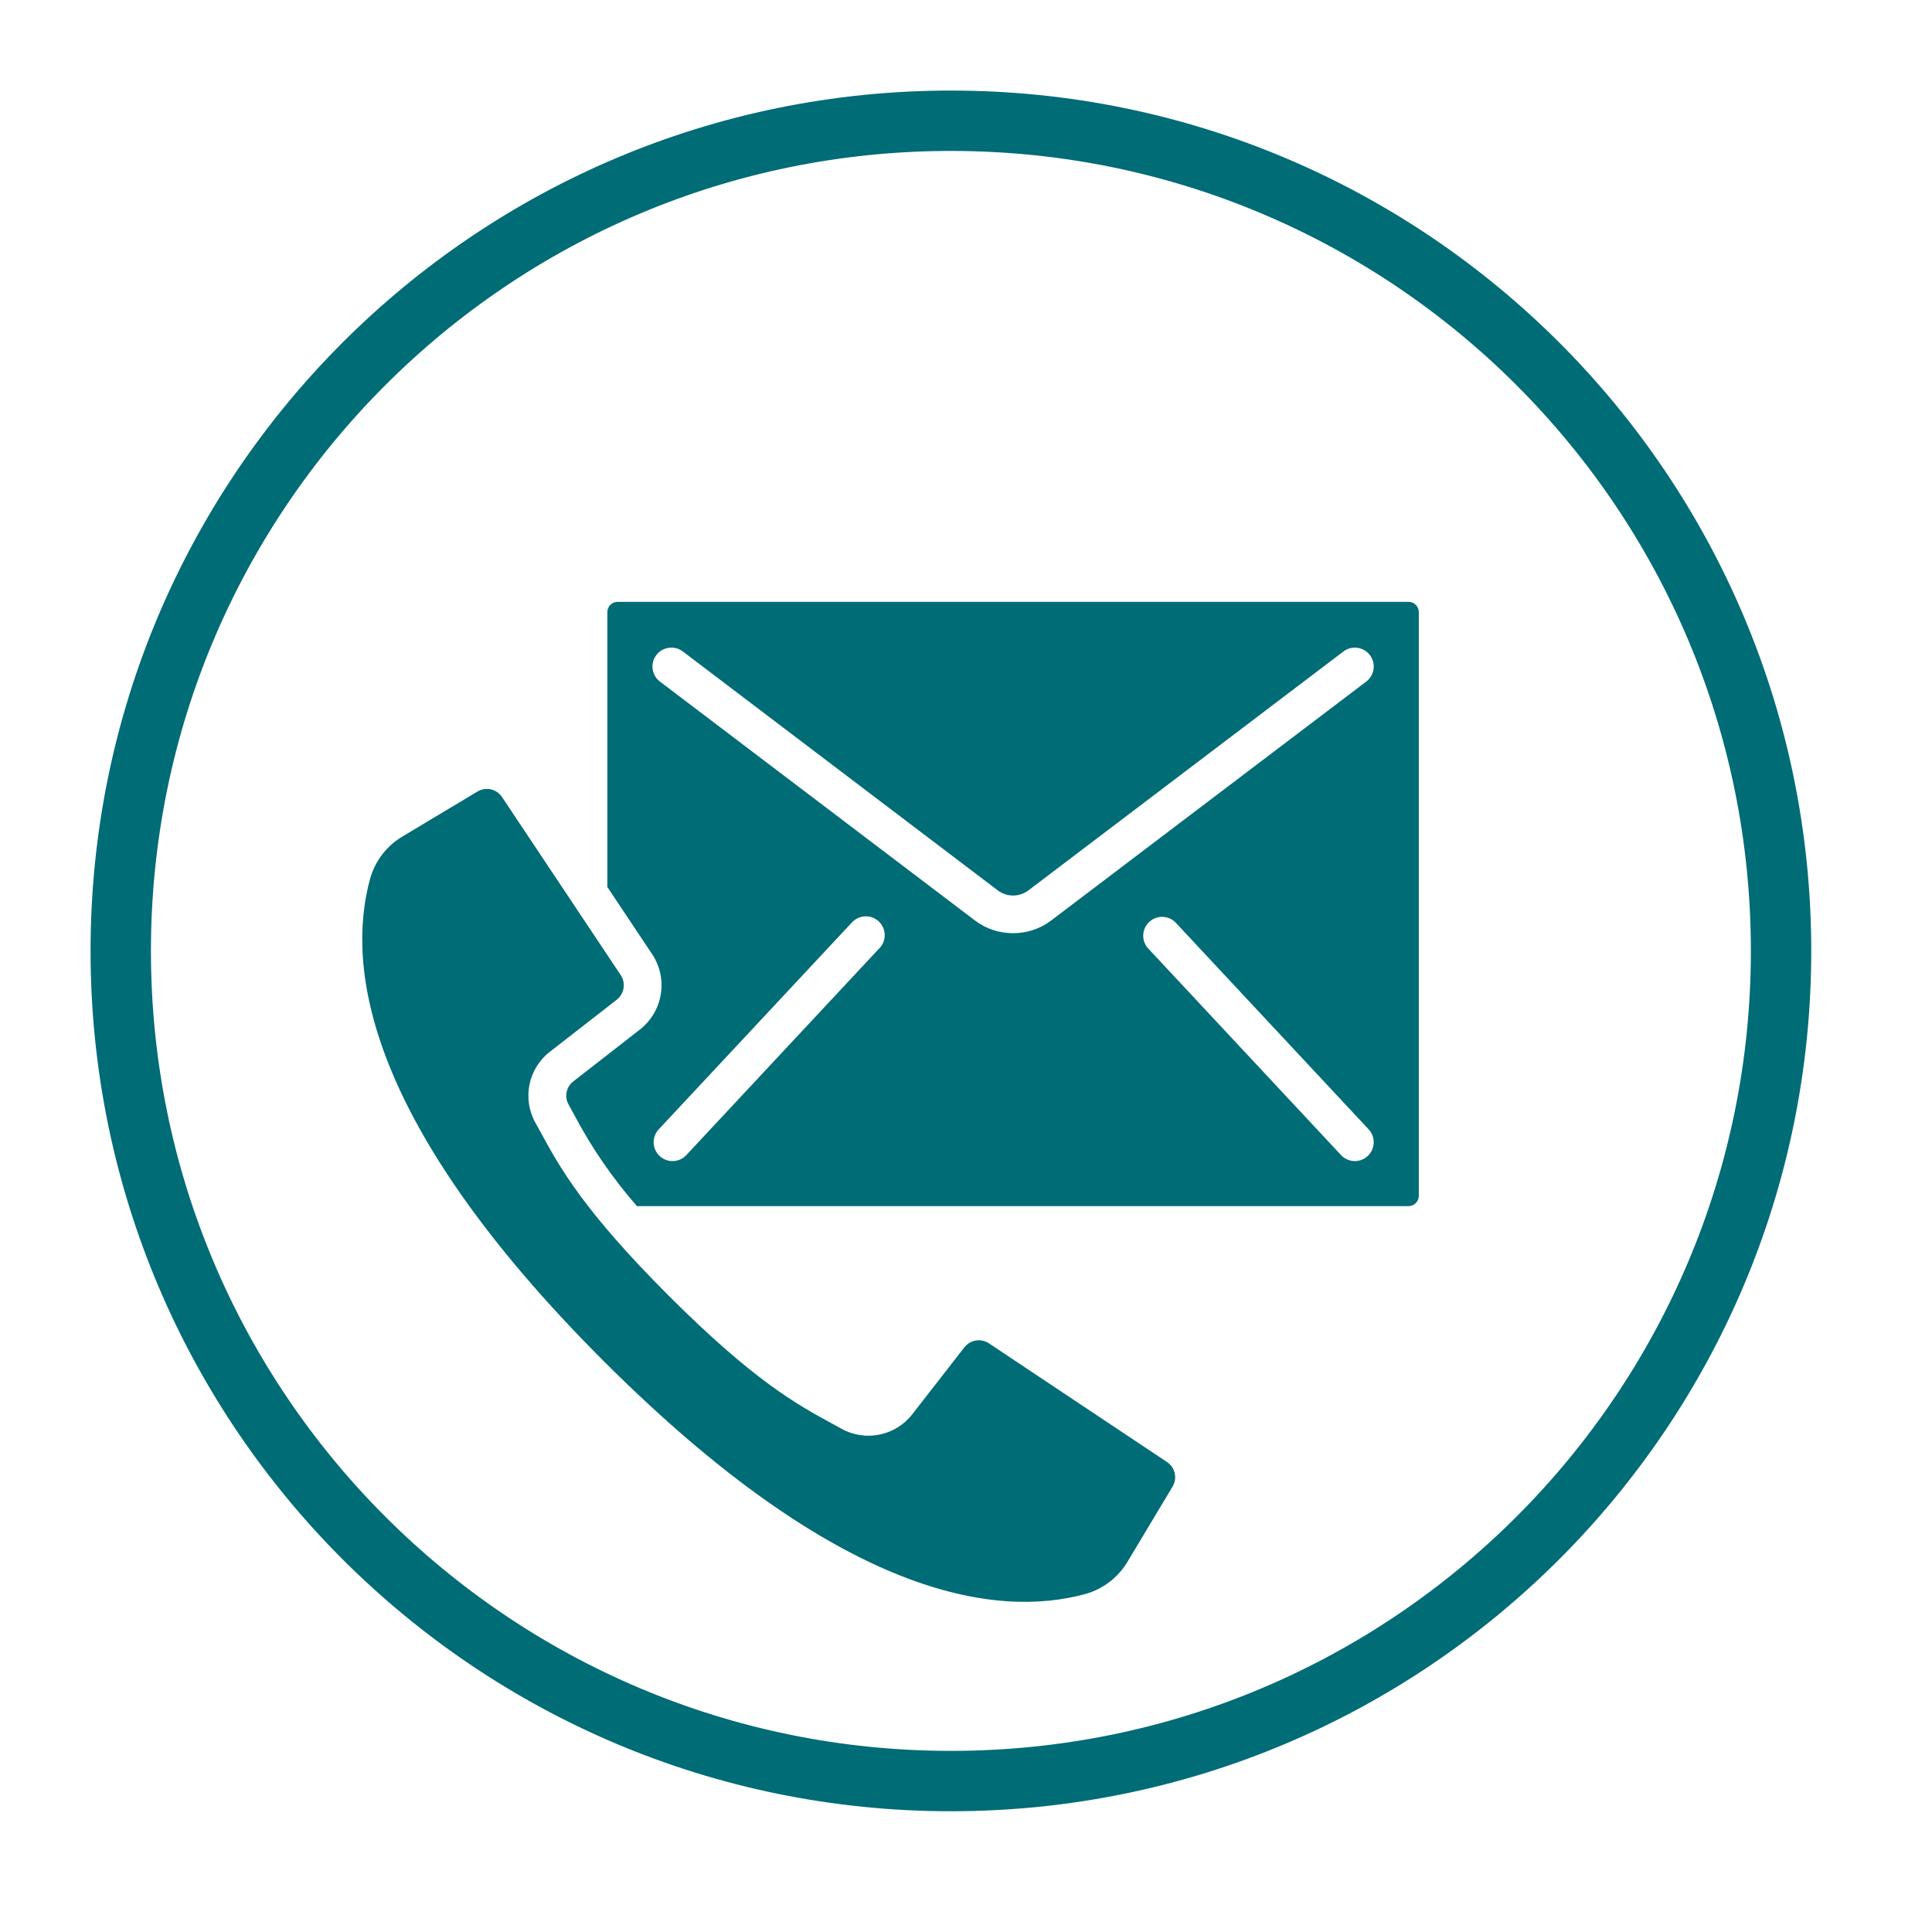 <?xml version="1.0" encoding="utf-8"?>
<svg width="64px" height="64px" viewbox="0 0 64 64" version="1.1" xmlns:xlink="http://www.w3.org/1999/xlink" xmlns="http://www.w3.org/2000/svg">
  <defs>
    <path d="M0 27.5C0 12.312 12.312 0 27.5 0C42.688 0 55 12.312 55 27.5C55 42.688 42.688 55 27.5 55C12.312 55 0 42.688 0 27.5Z" id="path_1" />
    <path d="M0 0L35 0L35 35L0 35L0 0Z" id="path_2" />
    <rect width="64" height="64" id="artboard_1" />
    <clipPath id="clip_1">
      <use xlink:href="#artboard_1" clip-rule="evenodd" />
    </clipPath>
    <clipPath id="mask_1">
      <use xlink:href="#path_1" />
    </clipPath>
    <clipPath id="mask_2">
      <use xlink:href="#path_2" />
    </clipPath>
  </defs>
  <g id="Quad-HD-Copy" clip-path="url(#clip_1)">
    <g id="request" transform="translate(4 4)">
      <path d="M0 27.5C0 12.312 12.312 0 27.5 0C42.688 0 55 12.312 55 27.5C55 42.688 42.688 55 27.5 55C12.312 55 0 42.688 0 27.5Z" id="Mask" fill="none" fill-rule="evenodd" stroke="#006C76" stroke-width="2" />
      <g clip-path="url(#mask_1)">
        <g id="contact" transform="translate(8 15)">
          <path d="M0 0L35 0L35 35L0 35L0 0Z" id="Background" fill="none" fill-rule="evenodd" stroke="none" />
          <g clip-path="url(#mask_2)">
            <g id="Group" transform="translate(-3.0517578E-05 0.937)">
              <g id="Group">
                <g id="Group">
                  <path d="M26.659 22.298L20.759 18.365C20.495 18.191 20.142 18.248 19.947 18.497L18.229 20.705C17.672 21.431 16.667 21.638 15.869 21.192L15.551 21.017C14.405 20.392 12.979 19.614 10.147 16.783C7.315 13.951 6.537 12.524 5.912 11.378L5.737 11.06C5.291 10.262 5.498 9.257 6.223 8.701L8.431 6.982C8.68 6.787 8.738 6.433 8.563 6.169L4.63 0.269C4.452 0.001 4.094 -0.08 3.818 0.086L1.349 1.566C0.819 1.875 0.43 2.377 0.262 2.967C-0.549 5.919 0.133 11.089 7.986 18.942C15.838 26.796 21.007 27.479 23.962 26.667C24.552 26.499 25.054 26.109 25.363 25.579L26.843 23.111C27.008 22.835 26.927 22.477 26.659 22.298L26.659 22.298Z" transform="translate(0 6.197)" id="Shape" fill="#006C76" fill-rule="evenodd" stroke="none" />
                  <path d="M28.143 0.1C28.078 0.035 27.99 -0.001 27.898 2.13881e-05L1.705 2.13881e-05C1.613 -0.001 1.525 0.035 1.461 0.1C1.396 0.164 1.36 0.252 1.361 0.344L1.361 9.445L2.846 11.673C3.382 12.482 3.206 13.567 2.442 14.166L0.236 15.884C-0 16.064 -0.069 16.389 0.075 16.648L0.255 16.977C0.829 18.068 1.529 19.089 2.341 20.017L27.898 20.017C28.086 20.018 28.24 19.868 28.242 19.681L28.242 0.344C28.243 0.252 28.207 0.164 28.143 0.1L28.143 0.1ZM10.381 11.469L10.381 11.466L3.977 18.327C3.742 18.579 3.346 18.593 3.094 18.358C2.841 18.122 2.827 17.727 3.063 17.474L9.467 10.616C9.702 10.364 10.098 10.35 10.35 10.585C10.603 10.821 10.617 11.216 10.381 11.469L10.381 11.469ZM14.802 10.976C14.351 10.978 13.912 10.834 13.551 10.564L3.103 2.641C2.828 2.431 2.774 2.038 2.984 1.763C3.194 1.488 3.587 1.435 3.862 1.644L14.306 9.567C14.602 9.782 15.002 9.782 15.298 9.567L25.745 1.644C26.02 1.435 26.412 1.489 26.621 1.764C26.83 2.04 26.776 2.432 26.501 2.641L16.052 10.564C15.691 10.834 15.252 10.978 14.802 10.976L14.802 10.976ZM26.549 18.357C26.428 18.471 26.267 18.531 26.101 18.525C25.935 18.52 25.779 18.448 25.666 18.327L19.262 11.466C19.045 11.211 19.067 10.83 19.313 10.602C19.558 10.374 19.94 10.38 20.178 10.616L26.58 17.474C26.816 17.726 26.802 18.122 26.549 18.357L26.549 18.357Z" transform="translate(6.758 0)" id="Shape" fill="#006C76" fill-rule="evenodd" stroke="none" />
                </g>
              </g>
            </g>
          </g>
        </g>
      </g>
    </g>
  </g>
</svg>